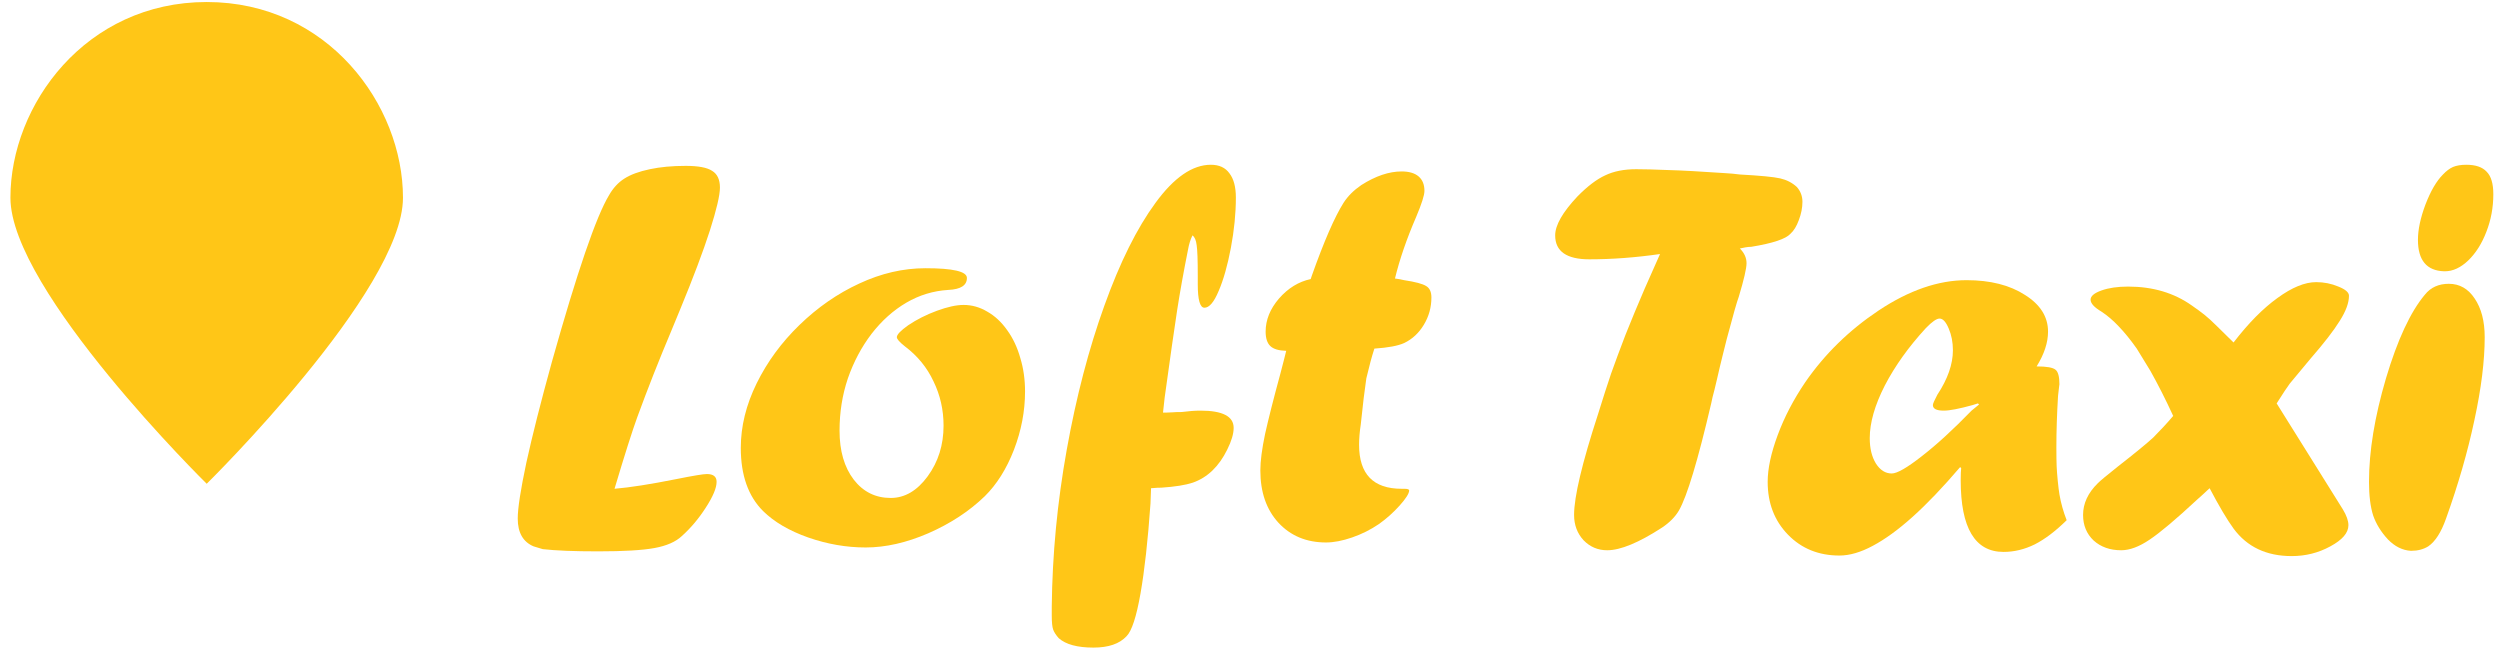 <svg width="158" height="41" viewBox="0 0 158 41" fill="none" xmlns="http://www.w3.org/2000/svg">
<path fill-rule="evenodd" clip-rule="evenodd" d="M0.659 12.497C0.659 18.365 13.064 30.574 13.064 30.574C13.064 30.574 25.468 18.365 25.468 12.497C25.468 6.628 20.714 0.128 13.064 0.128C5.414 0.128 0.659 6.628 0.659 12.497Z" fill="#FFC617"/>
<path d="M42.986 19.553L42.406 20.959C41.645 22.764 40.935 24.563 40.279 26.356C39.963 27.223 39.482 28.735 38.838 30.891C39.81 30.809 41.117 30.604 42.758 30.276C43.812 30.065 44.451 29.959 44.674 29.959C45.084 29.959 45.289 30.123 45.289 30.452C45.289 30.838 45.06 31.383 44.603 32.086C44.158 32.778 43.654 33.376 43.092 33.879C42.705 34.243 42.131 34.495 41.369 34.635C40.607 34.776 39.418 34.846 37.801 34.846C36.289 34.846 35.123 34.799 34.303 34.706C34.291 34.706 34.098 34.647 33.723 34.53C33.055 34.248 32.721 33.663 32.721 32.772C32.721 32.127 32.902 30.95 33.266 29.239C33.641 27.528 34.18 25.401 34.883 22.858C36.477 17.186 37.678 13.682 38.486 12.346C38.744 11.889 39.066 11.538 39.453 11.291C39.852 11.034 40.391 10.835 41.07 10.694C41.727 10.553 42.482 10.483 43.338 10.483C44.135 10.483 44.691 10.588 45.008 10.799C45.336 10.998 45.5 11.35 45.5 11.854C45.5 12.335 45.289 13.237 44.867 14.561C44.445 15.873 43.818 17.538 42.986 19.553Z" fill="#FFC617"/>
<path d="M58.49 16.952C60.236 16.952 61.109 17.157 61.109 17.567C61.109 18.036 60.717 18.288 59.932 18.323C58.982 18.381 58.098 18.651 57.277 19.131C56.457 19.612 55.725 20.268 55.08 21.1C54.447 21.932 53.949 22.87 53.586 23.913C53.234 24.956 53.059 26.057 53.059 27.217C53.059 28.495 53.357 29.526 53.955 30.311C54.553 31.084 55.332 31.471 56.293 31.471C57.184 31.471 57.963 31.014 58.631 30.1C59.299 29.186 59.633 28.12 59.633 26.901C59.633 25.905 59.422 24.973 59 24.106C58.59 23.227 57.986 22.489 57.19 21.891C56.85 21.622 56.68 21.428 56.68 21.311C56.68 21.147 56.92 20.895 57.4 20.555C57.94 20.192 58.543 19.887 59.211 19.641C59.879 19.395 60.441 19.272 60.898 19.272C61.426 19.272 61.924 19.413 62.393 19.694C62.873 19.963 63.295 20.356 63.658 20.872C64.022 21.375 64.297 21.961 64.484 22.629C64.684 23.286 64.783 23.989 64.783 24.739C64.783 25.981 64.549 27.211 64.08 28.43C63.611 29.637 62.996 30.616 62.234 31.366C61.25 32.315 60.06 33.094 58.666 33.704C57.283 34.301 55.965 34.6 54.711 34.6C53.492 34.6 52.279 34.389 51.072 33.967C49.877 33.545 48.928 32.989 48.225 32.297C47.287 31.36 46.818 30.03 46.818 28.307C46.818 26.948 47.152 25.588 47.82 24.229C48.488 22.87 49.391 21.639 50.527 20.538C51.676 19.424 52.935 18.551 54.307 17.919C55.69 17.274 57.084 16.952 58.49 16.952Z" fill="#FFC617"/>
<path d="M72.746 30.856L72.711 31.823C72.547 34.155 72.336 36.053 72.078 37.518C71.82 38.983 71.527 39.879 71.199 40.208C70.754 40.688 70.057 40.928 69.107 40.928C68.088 40.928 67.356 40.729 66.91 40.331C66.734 40.131 66.617 39.95 66.559 39.786C66.5 39.622 66.471 39.323 66.471 38.889V38.731V38.555V38.344C66.506 35.051 66.822 31.741 67.42 28.413C68.018 25.084 68.809 22.055 69.793 19.325C70.777 16.582 71.856 14.415 73.027 12.821C74.199 11.215 75.365 10.413 76.525 10.413C77.053 10.413 77.445 10.594 77.703 10.957C77.973 11.309 78.107 11.819 78.107 12.487C78.107 13.483 78.002 14.543 77.791 15.668C77.58 16.782 77.322 17.69 77.018 18.393C76.725 19.096 76.426 19.448 76.121 19.448C75.84 19.448 75.699 18.956 75.699 17.971V17.637V17.426C75.699 16.442 75.676 15.797 75.629 15.493C75.594 15.188 75.506 14.983 75.365 14.877C75.236 15.135 75.143 15.434 75.084 15.774C74.803 17.18 74.574 18.452 74.398 19.588C74.223 20.725 73.959 22.571 73.607 25.125C73.596 25.266 73.578 25.424 73.555 25.6C73.531 25.776 73.514 25.934 73.502 26.075H73.748C73.889 26.063 74.018 26.057 74.135 26.057C74.252 26.045 74.434 26.04 74.68 26.04C75.125 25.981 75.523 25.952 75.875 25.952C77.269 25.952 77.967 26.315 77.967 27.041C77.967 27.416 77.832 27.873 77.562 28.413C77.305 28.94 76.994 29.379 76.631 29.731C76.268 30.082 75.852 30.34 75.383 30.504C74.926 30.657 74.264 30.762 73.397 30.821C73.209 30.821 73.074 30.827 72.992 30.838C72.922 30.838 72.84 30.844 72.746 30.856Z" fill="#FFC617"/>
<path d="M82.836 17.637L82.906 17.426C83.68 15.247 84.348 13.711 84.91 12.821C85.18 12.399 85.555 12.024 86.035 11.696C86.938 11.122 87.787 10.835 88.584 10.835C89.053 10.835 89.41 10.94 89.656 11.151C89.902 11.362 90.025 11.666 90.025 12.065C90.025 12.335 89.85 12.885 89.498 13.717C88.9 15.1 88.455 16.395 88.162 17.602C88.361 17.625 88.555 17.661 88.742 17.707C89.445 17.813 89.908 17.936 90.131 18.077C90.353 18.206 90.465 18.446 90.465 18.797C90.465 19.419 90.307 19.993 89.99 20.52C89.674 21.047 89.258 21.434 88.742 21.68C88.356 21.856 87.728 21.973 86.861 22.032C86.709 22.489 86.539 23.116 86.352 23.913C86.246 24.616 86.129 25.588 86 26.831C85.93 27.288 85.894 27.715 85.894 28.114C85.894 29.965 86.791 30.891 88.584 30.891H88.689H88.742C88.953 30.891 89.059 30.926 89.059 30.997C89.059 31.184 88.859 31.5 88.461 31.946C88.062 32.391 87.623 32.784 87.143 33.123C86.627 33.475 86.064 33.756 85.455 33.967C84.846 34.178 84.295 34.284 83.803 34.284C82.572 34.284 81.57 33.868 80.797 33.036C80.035 32.204 79.654 31.102 79.654 29.731C79.654 29.145 79.754 28.377 79.953 27.428C80.164 26.479 80.486 25.207 80.92 23.614C80.99 23.332 81.066 23.04 81.148 22.735C81.231 22.419 81.277 22.231 81.289 22.172C80.82 22.161 80.486 22.061 80.287 21.873C80.088 21.686 79.988 21.381 79.988 20.959C79.988 20.221 80.269 19.524 80.832 18.868C81.406 18.211 82.074 17.801 82.836 17.637Z" fill="#FFC617"/>
<path d="M108.693 23.192L108.518 23.948C108.459 24.206 108.406 24.428 108.359 24.616C108.312 24.791 108.271 24.95 108.236 25.09C108.213 25.219 108.184 25.354 108.148 25.495C107.305 29.104 106.625 31.36 106.109 32.262C105.875 32.661 105.523 33.018 105.055 33.334C103.578 34.295 102.418 34.776 101.574 34.776C100.988 34.776 100.49 34.565 100.08 34.143C99.682 33.709 99.482 33.176 99.482 32.544C99.482 31.395 99.986 29.274 100.994 26.18C101.299 25.196 101.574 24.34 101.82 23.614C102.078 22.887 102.383 22.067 102.734 21.153C103.098 20.239 103.502 19.266 103.947 18.235C104.404 17.204 104.727 16.477 104.914 16.055C103.367 16.278 101.879 16.389 100.449 16.389C99.008 16.389 98.287 15.885 98.287 14.877C98.287 14.233 98.756 13.413 99.693 12.416C100.326 11.772 100.912 11.327 101.451 11.081C101.99 10.823 102.641 10.694 103.402 10.694C103.895 10.694 104.568 10.711 105.424 10.747C106.279 10.77 107.469 10.835 108.992 10.94L109.484 10.975L109.959 11.028C111.248 11.098 112.098 11.18 112.508 11.274C112.918 11.368 113.27 11.549 113.562 11.819C113.797 12.088 113.914 12.399 113.914 12.751C113.914 13.126 113.838 13.512 113.686 13.911C113.545 14.297 113.369 14.585 113.158 14.772C112.865 15.1 112.039 15.376 110.68 15.598C110.562 15.598 110.439 15.61 110.311 15.633L109.959 15.704C110.24 15.985 110.381 16.295 110.381 16.635C110.381 16.963 110.217 17.672 109.889 18.762C109.783 19.032 109.531 19.916 109.133 21.416L108.869 22.471L108.693 23.192Z" fill="#FFC617"/>
<path d="M125.006 25.495L124.672 25.6C123.828 25.834 123.219 25.952 122.844 25.952C122.387 25.952 122.158 25.834 122.158 25.6C122.158 25.518 122.252 25.301 122.439 24.95C123.096 23.954 123.424 23.016 123.424 22.137C123.424 21.633 123.336 21.176 123.16 20.766C122.984 20.344 122.791 20.133 122.58 20.133C122.393 20.133 122.105 20.332 121.719 20.731C120.629 21.915 119.762 23.127 119.117 24.37C118.484 25.612 118.168 26.719 118.168 27.692C118.168 28.336 118.297 28.87 118.555 29.291C118.824 29.713 119.158 29.924 119.557 29.924C119.896 29.924 120.529 29.561 121.455 28.834C122.393 28.108 123.441 27.147 124.602 25.952L125.076 25.565L125.006 25.495ZM123.951 29.52V29.59L123.881 29.52C122.791 30.797 121.789 31.846 120.875 32.666C119.973 33.475 119.135 34.084 118.361 34.495C117.6 34.905 116.896 35.11 116.252 35.11C114.939 35.11 113.855 34.67 113 33.791C112.145 32.913 111.717 31.799 111.717 30.452C111.717 29.62 111.928 28.635 112.35 27.498C112.771 26.362 113.352 25.248 114.09 24.159C115.32 22.377 116.867 20.866 118.73 19.623C120.652 18.346 122.504 17.707 124.285 17.707C125.785 17.707 127.016 18.018 127.977 18.639C128.949 19.248 129.436 20.022 129.436 20.959C129.436 21.651 129.195 22.383 128.715 23.157C129.348 23.157 129.746 23.227 129.91 23.368C130.074 23.497 130.156 23.807 130.156 24.299C130.156 24.252 130.127 24.493 130.068 25.02C129.998 26.18 129.963 27.264 129.963 28.272C129.963 28.799 129.969 29.198 129.98 29.467C129.992 29.737 130.016 30.047 130.051 30.399C130.086 30.75 130.121 31.032 130.156 31.243C130.25 31.794 130.402 32.338 130.613 32.877C129.91 33.569 129.236 34.079 128.592 34.407C127.947 34.723 127.291 34.881 126.623 34.881C124.818 34.881 123.916 33.37 123.916 30.346C123.916 29.995 123.928 29.719 123.951 29.52Z" fill="#FFC617"/>
<path d="M139.648 30.856L139.455 31.032C139.396 31.079 139.309 31.161 139.191 31.278C139.074 31.383 138.963 31.483 138.857 31.577C137.521 32.819 136.52 33.663 135.852 34.108C135.195 34.553 134.598 34.776 134.059 34.776C133.355 34.776 132.775 34.571 132.318 34.161C131.873 33.739 131.65 33.2 131.65 32.544C131.65 31.817 131.961 31.149 132.582 30.54C132.746 30.375 133.168 30.024 133.848 29.485C134.914 28.653 135.658 28.044 136.08 27.657C136.537 27.2 136.959 26.743 137.346 26.286C136.865 25.243 136.385 24.294 135.904 23.438C135.588 22.934 135.301 22.465 135.043 22.032C134.645 21.469 134.264 21 133.9 20.625C133.549 20.25 133.186 19.94 132.811 19.694C132.354 19.424 132.125 19.172 132.125 18.938C132.125 18.715 132.354 18.522 132.811 18.358C133.268 18.194 133.83 18.112 134.498 18.112C136.057 18.112 137.398 18.51 138.523 19.307C138.828 19.518 139.092 19.711 139.314 19.887C139.537 20.063 139.812 20.315 140.141 20.643C140.469 20.959 140.809 21.294 141.16 21.645C142.098 20.426 143.023 19.489 143.938 18.832C144.852 18.165 145.666 17.831 146.381 17.831C146.873 17.831 147.342 17.924 147.787 18.112C148.232 18.288 148.455 18.481 148.455 18.692C148.455 19.137 148.262 19.665 147.875 20.274C147.5 20.883 146.879 21.686 146.012 22.682C145.297 23.538 144.863 24.059 144.711 24.247C144.57 24.434 144.295 24.85 143.885 25.495L148.068 32.192C148.303 32.579 148.42 32.913 148.42 33.194C148.42 33.674 148.039 34.12 147.277 34.53C146.527 34.94 145.713 35.145 144.834 35.145C143.24 35.145 142.016 34.565 141.16 33.405C140.75 32.842 140.246 31.993 139.648 30.856Z" fill="#FFC617"/>
<path d="M152.357 34.811C151.83 34.776 151.35 34.536 150.916 34.09C150.482 33.622 150.172 33.118 149.984 32.579C149.809 32.028 149.721 31.319 149.721 30.452C149.721 28.518 150.078 26.338 150.793 23.913C151.52 21.475 152.34 19.711 153.254 18.622C153.617 18.165 154.121 17.936 154.766 17.936C155.445 17.936 155.99 18.247 156.4 18.868C156.822 19.489 157.033 20.303 157.033 21.311C157.033 22.799 156.816 24.545 156.383 26.549C155.961 28.541 155.363 30.616 154.59 32.772C154.285 33.639 153.91 34.225 153.465 34.53C153.16 34.717 152.803 34.811 152.393 34.811H152.357ZM154.467 17.145C153.365 17.11 152.814 16.448 152.814 15.159C152.814 14.514 152.973 13.77 153.289 12.926C153.617 12.071 153.986 11.438 154.396 11.028C154.607 10.805 154.818 10.647 155.029 10.553C155.252 10.46 155.533 10.413 155.873 10.413C156.459 10.413 156.887 10.559 157.156 10.852C157.438 11.133 157.578 11.608 157.578 12.276C157.578 13.108 157.432 13.899 157.139 14.649C156.857 15.387 156.477 15.991 155.996 16.459C155.516 16.916 155.023 17.145 154.52 17.145H154.467Z" fill="#FFC617"/>
</svg>
